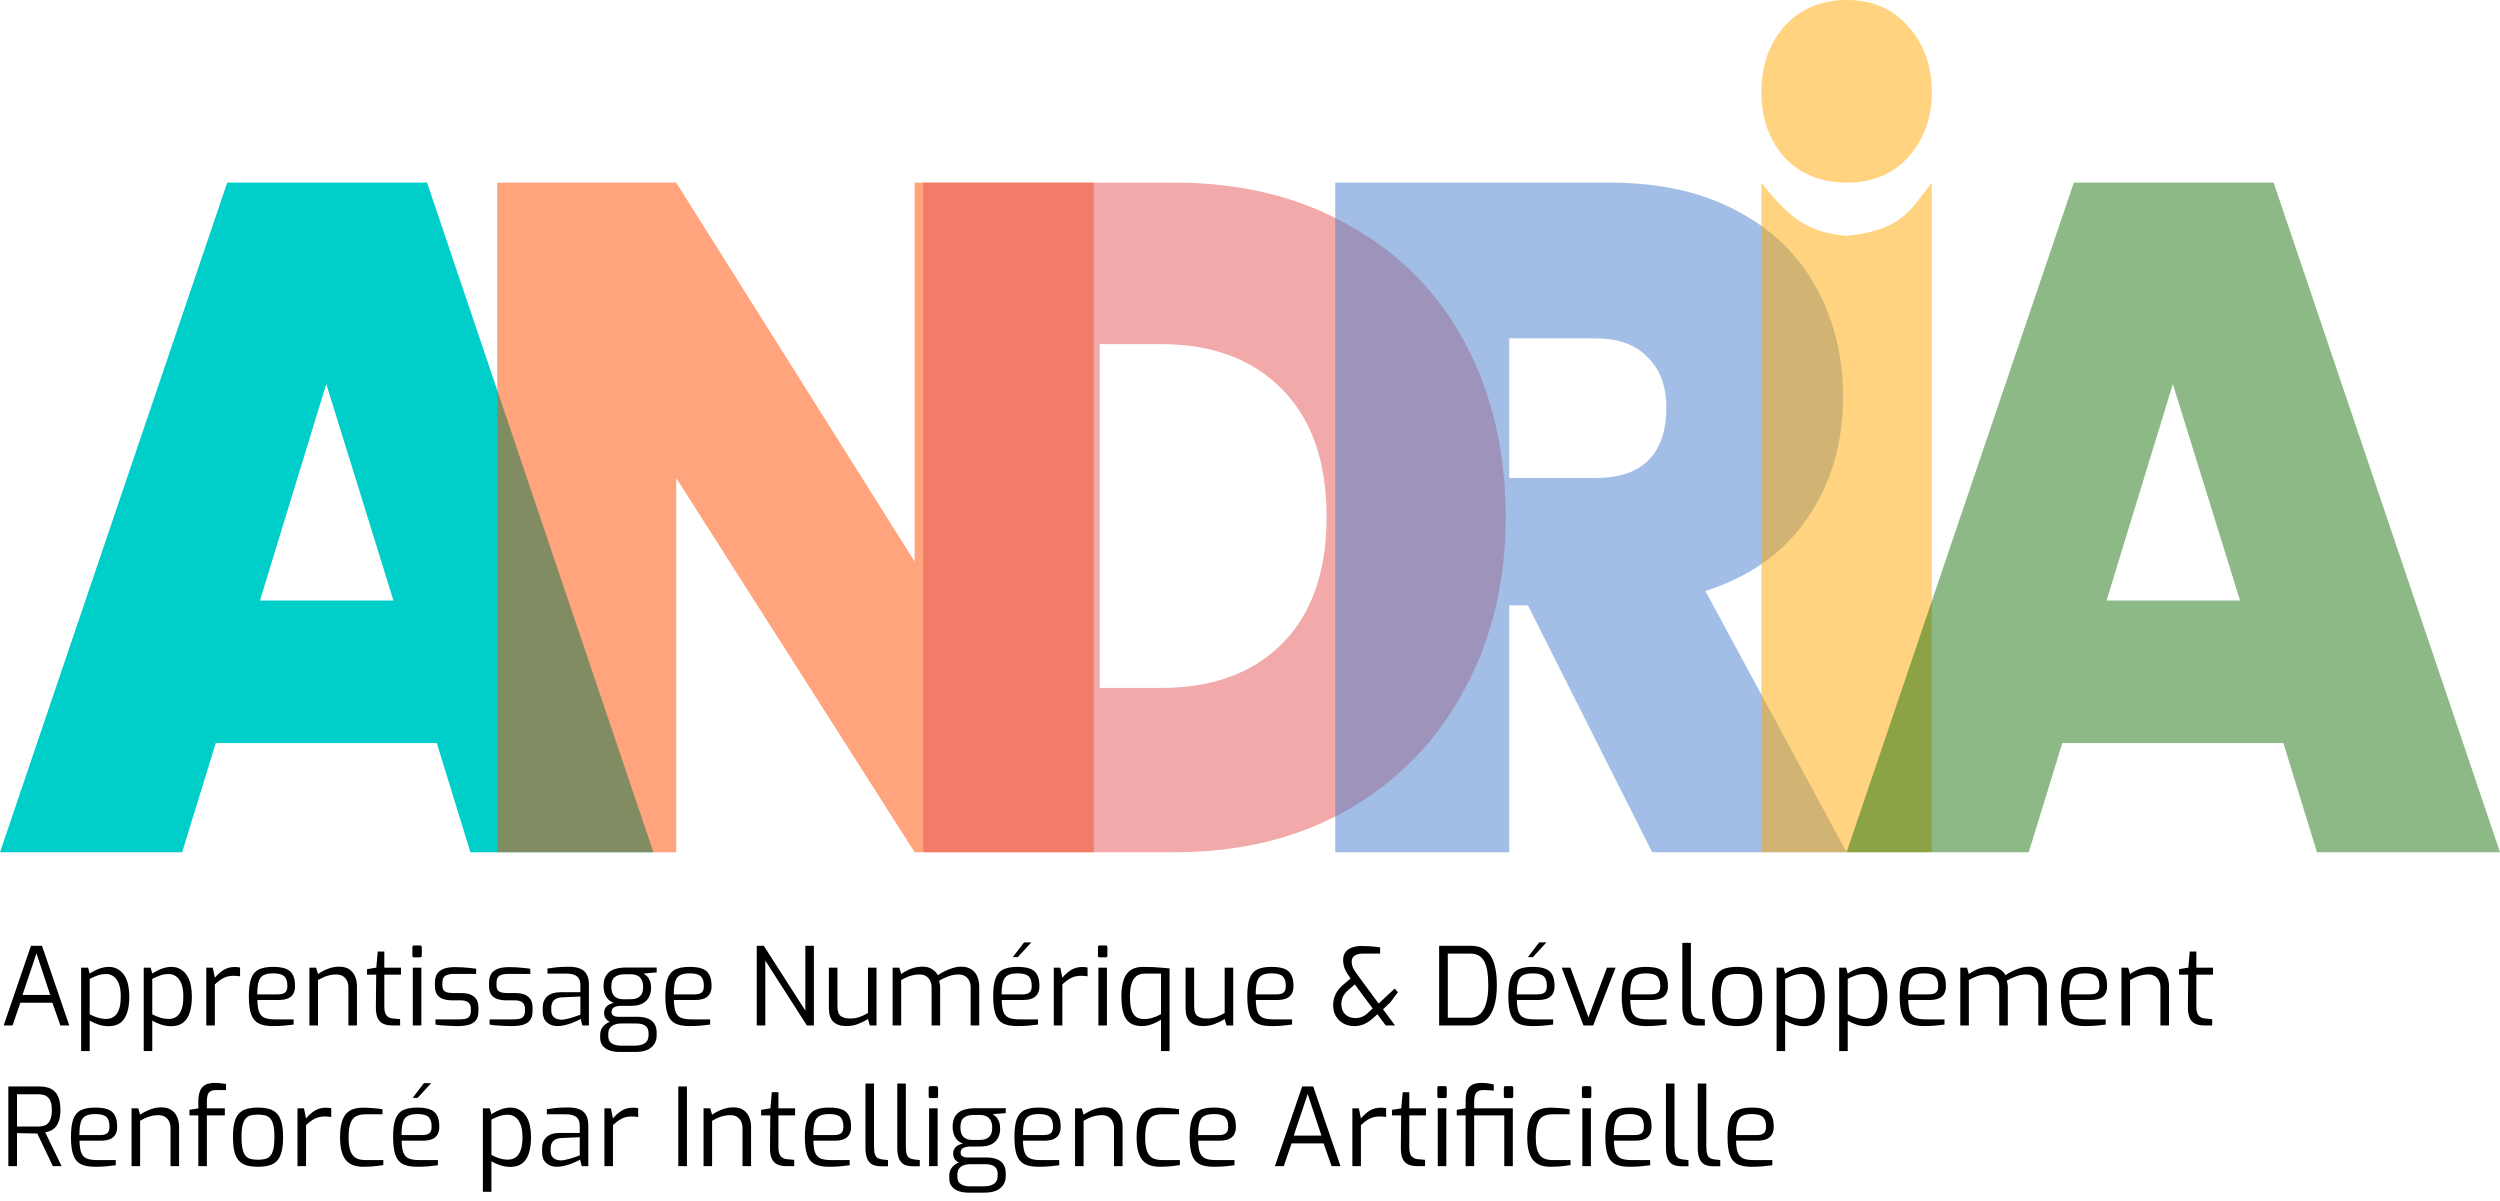 <svg width="231" height="111" viewBox="0 0 231 111" fill="none" xmlns="http://www.w3.org/2000/svg">
<path d="M170.659 16.875C168.275 16.875 166.349 16.095 164.882 14.536C163.461 12.921 162.75 10.916 162.75 8.521C162.75 6.071 163.461 4.038 164.882 2.423C166.349 0.808 168.275 0 170.659 0C172.998 0 174.878 0.808 176.299 2.423C177.766 4.038 178.5 6.071 178.5 8.521C178.5 10.916 177.766 12.921 176.299 14.536C174.878 16.095 172.998 16.875 170.659 16.875Z" fill="#FFA800" fill-opacity="0.5"/>
<path d="M40.359 68.657H19.934L16.83 78.75H0L20.996 16.875H39.46L60.375 78.75H43.464L40.359 68.657ZM36.356 55.492L30.147 35.481L24.019 55.492H36.356Z" fill="#00CEC9"/>
<path d="M101.062 78.75H84.517L62.483 44.17V78.75H45.938V16.875H62.483L84.517 51.894V16.875H101.062V78.75Z" fill="#FF4D00" fill-opacity="0.51"/>
<path d="M108.518 16.875C114.672 16.875 120.051 18.192 124.653 20.825C129.311 23.399 132.887 27.027 135.382 31.707C137.877 36.388 139.125 41.742 139.125 47.769C139.125 53.737 137.85 59.061 135.299 63.742C132.804 68.423 129.227 72.109 124.57 74.8C119.968 77.433 114.617 78.75 108.518 78.75H85.312V16.875H108.518ZM107.27 63.566C112.039 63.566 115.781 62.191 118.498 59.441C121.215 56.691 122.574 52.8 122.574 47.769C122.574 42.678 121.215 38.758 118.498 36.008C115.781 33.2 112.039 31.795 107.27 31.795H101.614V63.566H107.27Z" fill="#E65555" fill-opacity="0.5"/>
<path d="M152.66 78.75L141.176 55.931H139.453V78.75H123.375V16.875H148.723C153.371 16.875 157.309 17.753 160.535 19.508C163.762 21.205 166.195 23.575 167.836 26.617C169.477 29.601 170.297 32.965 170.297 36.71C170.297 40.923 169.203 44.638 167.016 47.856C164.883 51.016 161.738 53.269 157.582 54.614L170.625 78.75H152.66ZM139.453 44.17H147.41C149.598 44.17 151.238 43.614 152.332 42.503C153.426 41.391 153.973 39.782 153.973 37.675C153.973 35.686 153.398 34.136 152.25 33.024C151.156 31.854 149.543 31.269 147.41 31.269H139.453V44.17Z" fill="#487FCE" fill-opacity="0.5"/>
<path d="M178.5 16.875V78.75H162.75V16.875C165.371 20.189 167.036 21.471 170.625 21.797C175.78 21.242 176.445 19.468 178.5 16.875Z" fill="#FFA800" fill-opacity="0.5"/>
<path d="M210.984 68.657H190.559L187.455 78.75H170.625L191.621 16.875H210.085L231 78.75H214.088L210.984 68.657ZM206.981 55.492L200.772 35.481L194.644 55.492H206.981Z" fill="#1B750C" fill-opacity="0.5"/>
<path d="M0.34 94.75L2.86 87.39H3.88L6.4 94.75H5.58L4.84 92.65H1.88L1.16 94.75H0.34ZM2.08 91.93H4.64L3.37 88.09L2.08 91.93ZM7.498 97.12V89.41H8.138L8.288 89.96C8.408 89.873 8.562 89.783 8.748 89.69C8.942 89.59 9.148 89.507 9.368 89.44C9.595 89.373 9.818 89.34 10.038 89.34C10.385 89.34 10.678 89.417 10.918 89.57C11.165 89.717 11.365 89.917 11.518 90.17C11.672 90.423 11.782 90.713 11.848 91.04C11.915 91.367 11.948 91.71 11.948 92.07C11.948 92.67 11.878 93.177 11.738 93.59C11.605 93.997 11.398 94.303 11.118 94.51C10.838 94.717 10.478 94.82 10.038 94.82C9.738 94.82 9.435 94.773 9.128 94.68C8.828 94.58 8.548 94.457 8.288 94.31V97.12H7.498ZM9.818 94.15C10.072 94.15 10.298 94.087 10.498 93.96C10.698 93.833 10.858 93.62 10.978 93.32C11.098 93.013 11.158 92.597 11.158 92.07C11.158 91.57 11.095 91.17 10.968 90.87C10.842 90.563 10.678 90.343 10.478 90.21C10.278 90.07 10.058 90 9.818 90C9.512 90 9.228 90.05 8.968 90.15C8.715 90.243 8.488 90.343 8.288 90.45V93.72C8.522 93.847 8.768 93.95 9.028 94.03C9.295 94.11 9.558 94.15 9.818 94.15ZM13.28 97.12V89.41H13.919L14.069 89.96C14.19 89.873 14.343 89.783 14.53 89.69C14.723 89.59 14.93 89.507 15.149 89.44C15.376 89.373 15.6 89.34 15.819 89.34C16.166 89.34 16.459 89.417 16.7 89.57C16.946 89.717 17.146 89.917 17.299 90.17C17.453 90.423 17.563 90.713 17.63 91.04C17.696 91.367 17.73 91.71 17.73 92.07C17.73 92.67 17.66 93.177 17.52 93.59C17.386 93.997 17.18 94.303 16.899 94.51C16.619 94.717 16.259 94.82 15.819 94.82C15.52 94.82 15.216 94.773 14.909 94.68C14.61 94.58 14.329 94.457 14.069 94.31V97.12H13.28ZM15.6 94.15C15.853 94.15 16.079 94.087 16.279 93.96C16.48 93.833 16.64 93.62 16.759 93.32C16.88 93.013 16.939 92.597 16.939 92.07C16.939 91.57 16.876 91.17 16.75 90.87C16.623 90.563 16.459 90.343 16.259 90.21C16.059 90.07 15.839 90 15.6 90C15.293 90 15.009 90.05 14.749 90.15C14.496 90.243 14.27 90.343 14.069 90.45V93.72C14.303 93.847 14.55 93.95 14.809 94.03C15.076 94.11 15.339 94.15 15.6 94.15ZM19.061 94.75V89.41H19.661L19.851 90.34C20.091 90.053 20.357 89.817 20.651 89.63C20.951 89.443 21.294 89.35 21.681 89.35C21.774 89.35 21.861 89.353 21.941 89.36C22.027 89.367 22.107 89.38 22.181 89.4V90.21C22.094 90.197 22.001 90.187 21.901 90.18C21.801 90.167 21.701 90.16 21.601 90.16C21.354 90.16 21.134 90.19 20.941 90.25C20.747 90.31 20.564 90.4 20.391 90.52C20.217 90.64 20.037 90.787 19.851 90.96V94.75H19.061ZM25.222 94.81C24.662 94.81 24.218 94.727 23.892 94.56C23.572 94.393 23.342 94.11 23.202 93.71C23.062 93.31 22.992 92.763 22.992 92.07C22.992 91.363 23.062 90.813 23.202 90.42C23.349 90.02 23.585 89.74 23.912 89.58C24.238 89.42 24.678 89.34 25.232 89.34C25.705 89.34 26.088 89.393 26.382 89.5C26.682 89.607 26.902 89.79 27.042 90.05C27.189 90.303 27.262 90.657 27.262 91.11C27.262 91.423 27.198 91.677 27.072 91.87C26.952 92.057 26.775 92.193 26.542 92.28C26.315 92.36 26.045 92.4 25.732 92.4H23.782C23.788 92.833 23.835 93.183 23.922 93.45C24.009 93.71 24.165 93.9 24.392 94.02C24.625 94.133 24.965 94.19 25.412 94.19H27.132V94.67C26.825 94.71 26.525 94.743 26.232 94.77C25.939 94.797 25.602 94.81 25.222 94.81ZM23.772 91.88H25.672C25.972 91.88 26.192 91.827 26.332 91.72C26.479 91.607 26.552 91.407 26.552 91.12C26.552 90.813 26.505 90.577 26.412 90.41C26.325 90.237 26.185 90.117 25.992 90.05C25.805 89.977 25.552 89.94 25.232 89.94C24.858 89.94 24.565 89.997 24.352 90.11C24.139 90.217 23.988 90.41 23.902 90.69C23.815 90.97 23.772 91.367 23.772 91.88ZM28.592 94.75V89.41H29.212L29.382 90C29.635 89.82 29.932 89.663 30.272 89.53C30.612 89.39 30.965 89.32 31.332 89.32C31.725 89.32 32.042 89.403 32.282 89.57C32.522 89.737 32.699 89.957 32.812 90.23C32.925 90.503 32.982 90.8 32.982 91.12V94.75H32.192V91.21C32.192 90.983 32.145 90.783 32.052 90.61C31.965 90.43 31.839 90.29 31.672 90.19C31.512 90.09 31.312 90.04 31.072 90.04C30.852 90.04 30.645 90.063 30.452 90.11C30.265 90.15 30.085 90.21 29.912 90.29C29.745 90.363 29.569 90.453 29.382 90.56V94.75H28.592ZM36.241 94.75C35.894 94.75 35.608 94.693 35.381 94.58C35.154 94.467 34.988 94.283 34.881 94.03C34.774 93.777 34.724 93.44 34.731 93.02L34.761 90.06H33.911V89.55L34.771 89.41L34.901 87.92H35.511V89.41H37.051V90.06H35.511V93.02C35.511 93.253 35.534 93.44 35.581 93.58C35.634 93.72 35.701 93.827 35.781 93.9C35.868 93.973 35.958 94.027 36.051 94.06C36.144 94.087 36.234 94.103 36.321 94.11L36.971 94.17V94.75H36.241ZM38.263 88.46C38.156 88.46 38.103 88.407 38.103 88.3V87.52C38.103 87.413 38.156 87.36 38.263 87.36H38.823C38.876 87.36 38.913 87.377 38.933 87.41C38.959 87.437 38.973 87.473 38.973 87.52V88.3C38.973 88.407 38.923 88.46 38.823 88.46H38.263ZM38.143 94.75V89.41H38.933V94.75H38.143ZM42.297 94.81C42.164 94.81 42.001 94.807 41.807 94.8C41.614 94.793 41.411 94.783 41.197 94.77C40.991 94.757 40.801 94.743 40.627 94.73C40.461 94.71 40.331 94.69 40.237 94.67V94.19H42.427C42.647 94.19 42.837 94.173 42.997 94.14C43.157 94.107 43.281 94.033 43.367 93.92C43.461 93.807 43.507 93.637 43.507 93.41V93.17C43.507 92.937 43.431 92.757 43.277 92.63C43.124 92.497 42.877 92.43 42.537 92.43H41.787C41.474 92.43 41.194 92.39 40.947 92.31C40.707 92.23 40.521 92.093 40.387 91.9C40.254 91.707 40.187 91.44 40.187 91.1V90.82C40.187 90.487 40.251 90.213 40.377 90C40.511 89.787 40.714 89.627 40.987 89.52C41.267 89.413 41.627 89.36 42.067 89.36C42.254 89.36 42.467 89.367 42.707 89.38C42.954 89.393 43.194 89.413 43.427 89.44C43.661 89.46 43.851 89.483 43.997 89.51V89.99H41.937C41.597 89.99 41.334 90.047 41.147 90.16C40.967 90.273 40.877 90.493 40.877 90.82V91.04C40.877 91.247 40.921 91.403 41.007 91.51C41.094 91.61 41.214 91.677 41.367 91.71C41.527 91.743 41.711 91.76 41.917 91.76H42.677C43.164 91.76 43.541 91.873 43.807 92.1C44.074 92.327 44.207 92.653 44.207 93.08V93.45C44.207 93.81 44.124 94.09 43.957 94.29C43.797 94.483 43.574 94.62 43.287 94.7C43.007 94.773 42.677 94.81 42.297 94.81ZM47.297 94.81C47.164 94.81 47.001 94.807 46.807 94.8C46.614 94.793 46.411 94.783 46.197 94.77C45.991 94.757 45.801 94.743 45.627 94.73C45.461 94.71 45.331 94.69 45.237 94.67V94.19H47.427C47.647 94.19 47.837 94.173 47.997 94.14C48.157 94.107 48.281 94.033 48.367 93.92C48.461 93.807 48.507 93.637 48.507 93.41V93.17C48.507 92.937 48.431 92.757 48.277 92.63C48.124 92.497 47.877 92.43 47.537 92.43H46.787C46.474 92.43 46.194 92.39 45.947 92.31C45.707 92.23 45.521 92.093 45.387 91.9C45.254 91.707 45.187 91.44 45.187 91.1V90.82C45.187 90.487 45.251 90.213 45.377 90C45.511 89.787 45.714 89.627 45.987 89.52C46.267 89.413 46.627 89.36 47.067 89.36C47.254 89.36 47.467 89.367 47.707 89.38C47.954 89.393 48.194 89.413 48.427 89.44C48.661 89.46 48.851 89.483 48.997 89.51V89.99H46.937C46.597 89.99 46.334 90.047 46.147 90.16C45.967 90.273 45.877 90.493 45.877 90.82V91.04C45.877 91.247 45.921 91.403 46.007 91.51C46.094 91.61 46.214 91.677 46.367 91.71C46.527 91.743 46.711 91.76 46.917 91.76H47.677C48.164 91.76 48.541 91.873 48.807 92.1C49.074 92.327 49.207 92.653 49.207 93.08V93.45C49.207 93.81 49.124 94.09 48.957 94.29C48.797 94.483 48.574 94.62 48.287 94.7C48.007 94.773 47.677 94.81 47.297 94.81ZM51.497 94.81C51.104 94.81 50.781 94.693 50.527 94.46C50.274 94.227 50.147 93.897 50.147 93.47V93.09C50.147 92.67 50.284 92.33 50.557 92.07C50.837 91.81 51.257 91.68 51.817 91.68H53.627V91.02C53.627 90.8 53.587 90.613 53.507 90.46C53.434 90.3 53.297 90.177 53.097 90.09C52.904 90.003 52.621 89.96 52.247 89.96H50.587V89.49C50.821 89.45 51.091 89.413 51.397 89.38C51.711 89.347 52.077 89.33 52.497 89.33C52.931 89.323 53.291 89.377 53.577 89.49C53.864 89.603 54.074 89.783 54.207 90.03C54.347 90.27 54.417 90.587 54.417 90.98V94.75H53.807L53.657 94.14C53.631 94.167 53.547 94.213 53.407 94.28C53.274 94.347 53.101 94.423 52.887 94.51C52.681 94.59 52.454 94.66 52.207 94.72C51.967 94.78 51.731 94.81 51.497 94.81ZM51.827 94.22C51.947 94.227 52.084 94.213 52.237 94.18C52.391 94.147 52.547 94.11 52.707 94.07C52.867 94.023 53.014 93.977 53.147 93.93C53.287 93.883 53.401 93.843 53.487 93.81C53.574 93.777 53.621 93.76 53.627 93.76V92.08L51.997 92.15C51.617 92.163 51.344 92.257 51.177 92.43C51.017 92.603 50.937 92.827 50.937 93.1V93.34C50.937 93.553 50.981 93.727 51.067 93.86C51.161 93.987 51.274 94.077 51.407 94.13C51.547 94.183 51.687 94.213 51.827 94.22ZM57.217 97.2C56.87 97.2 56.563 97.15 56.297 97.05C56.036 96.957 55.83 96.81 55.676 96.61C55.53 96.417 55.456 96.173 55.456 95.88V95.64C55.456 95.333 55.54 95.077 55.706 94.87C55.88 94.663 56.096 94.51 56.356 94.41C56.617 94.303 56.883 94.25 57.157 94.25L57.356 94.57C57.157 94.57 56.97 94.603 56.797 94.67C56.623 94.73 56.48 94.83 56.367 94.97C56.26 95.11 56.206 95.29 56.206 95.51V95.73C56.206 96.05 56.313 96.277 56.526 96.41C56.74 96.55 57.03 96.62 57.397 96.62H58.636C59.036 96.62 59.35 96.543 59.577 96.39C59.81 96.237 59.926 95.997 59.926 95.67V95.47C59.926 95.283 59.89 95.123 59.816 94.99C59.743 94.857 59.62 94.753 59.447 94.68C59.28 94.607 59.043 94.57 58.736 94.57H57.127C56.713 94.57 56.39 94.483 56.157 94.31C55.93 94.13 55.816 93.9 55.816 93.62C55.816 93.353 55.893 93.143 56.047 92.99C56.206 92.837 56.43 92.73 56.717 92.67C56.47 92.57 56.276 92.437 56.136 92.27C55.996 92.097 55.9 91.913 55.846 91.72C55.793 91.52 55.767 91.32 55.767 91.12C55.767 90.707 55.85 90.373 56.017 90.12C56.183 89.867 56.42 89.683 56.727 89.57C57.04 89.457 57.407 89.4 57.827 89.4H60.676V89.85L59.477 89.95C59.563 90.01 59.66 90.09 59.767 90.19C59.873 90.283 59.963 90.42 60.036 90.6C60.117 90.773 60.157 91.013 60.157 91.32C60.157 91.593 60.096 91.853 59.977 92.1C59.863 92.347 59.67 92.55 59.397 92.71C59.123 92.863 58.746 92.94 58.267 92.94H57.416C57.136 92.94 56.913 92.983 56.746 93.07C56.587 93.15 56.507 93.297 56.507 93.51C56.507 93.67 56.566 93.783 56.687 93.85C56.806 93.917 56.933 93.95 57.066 93.95H58.837C59.25 93.95 59.59 94.003 59.856 94.11C60.13 94.217 60.333 94.38 60.467 94.6C60.606 94.813 60.676 95.087 60.676 95.42V95.64C60.676 96.127 60.51 96.507 60.176 96.78C59.85 97.06 59.36 97.2 58.706 97.2H57.217ZM57.587 92.33H58.187C58.526 92.33 58.783 92.28 58.956 92.18C59.136 92.073 59.26 91.937 59.327 91.77C59.393 91.603 59.426 91.423 59.426 91.23C59.426 90.93 59.377 90.693 59.276 90.52C59.183 90.34 59.05 90.213 58.877 90.14C58.703 90.06 58.503 90.02 58.276 90.02H57.706C57.327 90.02 57.026 90.107 56.806 90.28C56.593 90.447 56.486 90.74 56.486 91.16C56.486 91.573 56.583 91.873 56.776 92.06C56.977 92.24 57.246 92.33 57.587 92.33ZM63.708 94.81C63.148 94.81 62.705 94.727 62.378 94.56C62.058 94.393 61.828 94.11 61.688 93.71C61.548 93.31 61.478 92.763 61.478 92.07C61.478 91.363 61.548 90.813 61.688 90.42C61.835 90.02 62.072 89.74 62.398 89.58C62.725 89.42 63.165 89.34 63.718 89.34C64.192 89.34 64.575 89.393 64.868 89.5C65.168 89.607 65.388 89.79 65.528 90.05C65.675 90.303 65.748 90.657 65.748 91.11C65.748 91.423 65.685 91.677 65.558 91.87C65.438 92.057 65.261 92.193 65.028 92.28C64.802 92.36 64.531 92.4 64.218 92.4H62.268C62.275 92.833 62.322 93.183 62.408 93.45C62.495 93.71 62.651 93.9 62.878 94.02C63.111 94.133 63.452 94.19 63.898 94.19H65.618V94.67C65.311 94.71 65.011 94.743 64.718 94.77C64.425 94.797 64.088 94.81 63.708 94.81ZM62.258 91.88H64.158C64.458 91.88 64.678 91.827 64.818 91.72C64.965 91.607 65.038 91.407 65.038 91.12C65.038 90.813 64.992 90.577 64.898 90.41C64.811 90.237 64.671 90.117 64.478 90.05C64.291 89.977 64.038 89.94 63.718 89.94C63.345 89.94 63.051 89.997 62.838 90.11C62.625 90.217 62.475 90.41 62.388 90.69C62.301 90.97 62.258 91.367 62.258 91.88ZM69.924 94.75V87.39H70.574L74.414 93.38V87.39H75.204V94.75H74.554L70.714 88.76V94.75H69.924ZM78.19 94.81C77.677 94.81 77.28 94.677 77 94.41C76.727 94.143 76.59 93.73 76.59 93.17V89.41H77.38V92.97C77.38 93.417 77.48 93.72 77.68 93.88C77.886 94.033 78.173 94.11 78.54 94.11C78.853 94.11 79.14 94.067 79.4 93.98C79.66 93.887 79.927 93.76 80.2 93.6V89.41H80.99V94.75H80.37L80.2 94.16C79.927 94.333 79.617 94.487 79.27 94.62C78.93 94.747 78.57 94.81 78.19 94.81ZM82.479 94.75V89.41H83.099L83.269 90C83.535 89.813 83.832 89.653 84.159 89.52C84.492 89.387 84.862 89.32 85.269 89.32C85.602 89.32 85.885 89.397 86.119 89.55C86.359 89.697 86.539 89.883 86.659 90.11C86.825 89.99 87.025 89.87 87.259 89.75C87.499 89.63 87.752 89.53 88.019 89.45C88.292 89.363 88.555 89.32 88.809 89.32C89.195 89.32 89.512 89.403 89.759 89.57C90.005 89.73 90.185 89.95 90.299 90.23C90.419 90.503 90.479 90.81 90.479 91.15V94.75H89.689V91.21C89.689 90.983 89.642 90.783 89.549 90.61C89.462 90.43 89.335 90.29 89.169 90.19C89.002 90.09 88.799 90.04 88.559 90.04C88.259 90.04 87.952 90.097 87.639 90.21C87.325 90.323 87.035 90.46 86.769 90.62C86.802 90.72 86.825 90.82 86.839 90.92C86.859 91.013 86.869 91.113 86.869 91.22V94.75H86.079V91.21C86.079 90.983 86.032 90.783 85.939 90.61C85.852 90.43 85.725 90.29 85.559 90.19C85.399 90.09 85.199 90.04 84.959 90.04C84.739 90.04 84.532 90.063 84.339 90.11C84.152 90.15 83.972 90.21 83.799 90.29C83.632 90.363 83.455 90.453 83.269 90.56V94.75H82.479ZM94.001 94.81C93.441 94.81 92.998 94.727 92.671 94.56C92.351 94.393 92.121 94.11 91.981 93.71C91.841 93.31 91.771 92.763 91.771 92.07C91.771 91.363 91.841 90.813 91.981 90.42C92.128 90.02 92.365 89.74 92.691 89.58C93.018 89.42 93.458 89.34 94.011 89.34C94.484 89.34 94.868 89.393 95.161 89.5C95.461 89.607 95.681 89.79 95.821 90.05C95.968 90.303 96.041 90.657 96.041 91.11C96.041 91.423 95.978 91.677 95.851 91.87C95.731 92.057 95.555 92.193 95.321 92.28C95.094 92.36 94.825 92.4 94.511 92.4H92.561C92.568 92.833 92.615 93.183 92.701 93.45C92.788 93.71 92.945 93.9 93.171 94.02C93.404 94.133 93.745 94.19 94.191 94.19H95.911V94.67C95.605 94.71 95.305 94.743 95.011 94.77C94.718 94.797 94.381 94.81 94.001 94.81ZM92.551 91.88H94.451C94.751 91.88 94.971 91.827 95.111 91.72C95.258 91.607 95.331 91.407 95.331 91.12C95.331 90.813 95.284 90.577 95.191 90.41C95.105 90.237 94.965 90.117 94.771 90.05C94.585 89.977 94.331 89.94 94.011 89.94C93.638 89.94 93.344 89.997 93.131 90.11C92.918 90.217 92.768 90.41 92.681 90.69C92.594 90.97 92.551 91.367 92.551 91.88ZM93.581 88.44L94.621 87.08H95.291L94.041 88.44H93.581ZM97.371 94.75V89.41H97.971L98.161 90.34C98.401 90.053 98.668 89.817 98.961 89.63C99.261 89.443 99.605 89.35 99.991 89.35C100.085 89.35 100.171 89.353 100.251 89.36C100.338 89.367 100.418 89.38 100.491 89.4V90.21C100.405 90.197 100.311 90.187 100.211 90.18C100.111 90.167 100.011 90.16 99.911 90.16C99.665 90.16 99.445 90.19 99.251 90.25C99.058 90.31 98.875 90.4 98.701 90.52C98.528 90.64 98.348 90.787 98.161 90.96V94.75H97.371ZM101.612 88.46C101.506 88.46 101.452 88.407 101.452 88.3V87.52C101.452 87.413 101.506 87.36 101.612 87.36H102.172C102.226 87.36 102.262 87.377 102.282 87.41C102.309 87.437 102.322 87.473 102.322 87.52V88.3C102.322 88.407 102.272 88.46 102.172 88.46H101.612ZM101.492 94.75V89.41H102.282V94.75H101.492ZM107.277 97.12V94.21C107.024 94.383 106.74 94.527 106.427 94.64C106.114 94.753 105.81 94.81 105.517 94.81C105.05 94.81 104.677 94.71 104.397 94.51C104.117 94.303 103.917 93.997 103.797 93.59C103.677 93.183 103.617 92.677 103.617 92.07C103.617 91.457 103.687 90.947 103.827 90.54C103.967 90.133 104.184 89.833 104.477 89.64C104.777 89.44 105.157 89.34 105.617 89.34C105.937 89.34 106.247 89.347 106.547 89.36C106.847 89.373 107.127 89.393 107.387 89.42C107.647 89.44 107.874 89.46 108.067 89.48V97.12H107.277ZM105.707 94.16C105.98 94.16 106.247 94.12 106.507 94.04C106.774 93.96 107.03 93.85 107.277 93.71V89.96H105.797C105.444 89.96 105.167 90.047 104.967 90.22C104.767 90.393 104.624 90.637 104.537 90.95C104.45 91.263 104.407 91.63 104.407 92.05C104.407 92.55 104.45 92.957 104.537 93.27C104.63 93.577 104.77 93.803 104.957 93.95C105.144 94.09 105.394 94.16 105.707 94.16ZM111.149 94.81C110.635 94.81 110.239 94.677 109.959 94.41C109.685 94.143 109.549 93.73 109.549 93.17V89.41H110.339V92.97C110.339 93.417 110.439 93.72 110.639 93.88C110.845 94.033 111.132 94.11 111.499 94.11C111.812 94.11 112.099 94.067 112.359 93.98C112.619 93.887 112.885 93.76 113.159 93.6V89.41H113.949V94.75H113.329L113.159 94.16C112.885 94.333 112.575 94.487 112.229 94.62C111.889 94.747 111.529 94.81 111.149 94.81ZM117.478 94.81C116.918 94.81 116.474 94.727 116.148 94.56C115.828 94.393 115.598 94.11 115.458 93.71C115.318 93.31 115.248 92.763 115.248 92.07C115.248 91.363 115.318 90.813 115.458 90.42C115.604 90.02 115.841 89.74 116.168 89.58C116.494 89.42 116.934 89.34 117.488 89.34C117.961 89.34 118.344 89.393 118.638 89.5C118.938 89.607 119.158 89.79 119.298 90.05C119.444 90.303 119.518 90.657 119.518 91.11C119.518 91.423 119.454 91.677 119.328 91.87C119.208 92.057 119.031 92.193 118.798 92.28C118.571 92.36 118.301 92.4 117.988 92.4H116.038C116.044 92.833 116.091 93.183 116.178 93.45C116.264 93.71 116.421 93.9 116.648 94.02C116.881 94.133 117.221 94.19 117.668 94.19H119.388V94.67C119.081 94.71 118.781 94.743 118.488 94.77C118.194 94.797 117.858 94.81 117.478 94.81ZM116.028 91.88H117.928C118.228 91.88 118.448 91.827 118.588 91.72C118.734 91.607 118.808 91.407 118.808 91.12C118.808 90.813 118.761 90.577 118.668 90.41C118.581 90.237 118.441 90.117 118.248 90.05C118.061 89.977 117.808 89.94 117.488 89.94C117.114 89.94 116.821 89.997 116.608 90.11C116.394 90.217 116.244 90.41 116.158 90.69C116.071 90.97 116.028 91.367 116.028 91.88ZM125.133 94.81C124.76 94.81 124.427 94.73 124.133 94.57C123.84 94.403 123.607 94.177 123.433 93.89C123.267 93.597 123.183 93.253 123.183 92.86C123.183 92.513 123.26 92.18 123.413 91.86C123.567 91.54 123.807 91.243 124.133 90.97L124.793 90.41L124.613 90.14C124.407 89.847 124.27 89.587 124.203 89.36C124.137 89.127 124.103 88.92 124.103 88.74C124.103 88.413 124.18 88.153 124.333 87.96C124.493 87.76 124.7 87.62 124.953 87.54C125.213 87.453 125.5 87.41 125.813 87.41C126.073 87.41 126.307 87.417 126.513 87.43C126.72 87.443 126.903 87.46 127.063 87.48C127.23 87.493 127.383 87.513 127.523 87.54V88.11H125.943C125.637 88.11 125.383 88.17 125.183 88.29C124.99 88.403 124.893 88.6 124.893 88.88C124.893 89.047 124.93 89.217 125.003 89.39C125.083 89.563 125.213 89.773 125.393 90.02L127.383 92.73L128.873 91.34L129.163 91.68L128.473 92.61L127.793 93.26L128.903 94.75H128.043L127.273 93.72L126.933 94.02C126.62 94.307 126.323 94.51 126.043 94.63C125.763 94.75 125.46 94.81 125.133 94.81ZM125.253 94.07C125.46 94.07 125.663 94.03 125.863 93.95C126.063 93.87 126.28 93.713 126.513 93.48L126.833 93.18L125.183 90.96L124.663 91.41C124.39 91.637 124.2 91.863 124.093 92.09C123.993 92.317 123.943 92.547 123.943 92.78C123.943 93.173 124.06 93.487 124.293 93.72C124.533 93.953 124.853 94.07 125.253 94.07ZM132.977 94.75V87.39H135.887C136.334 87.39 136.71 87.473 137.017 87.64C137.324 87.8 137.57 88.037 137.757 88.35C137.95 88.663 138.09 89.05 138.177 89.51C138.264 89.963 138.307 90.483 138.307 91.07C138.307 91.843 138.217 92.503 138.037 93.05C137.857 93.597 137.587 94.017 137.227 94.31C136.867 94.603 136.42 94.75 135.887 94.75H132.977ZM133.777 94.04H135.827C136.22 94.04 136.54 93.92 136.787 93.68C137.034 93.433 137.217 93.09 137.337 92.65C137.457 92.203 137.517 91.677 137.517 91.07C137.517 90.523 137.484 90.063 137.417 89.69C137.35 89.31 137.247 89.003 137.107 88.77C136.974 88.537 136.8 88.37 136.587 88.27C136.374 88.163 136.12 88.11 135.827 88.11H133.777V94.04ZM141.599 94.81C141.039 94.81 140.595 94.727 140.269 94.56C139.949 94.393 139.719 94.11 139.579 93.71C139.439 93.31 139.369 92.763 139.369 92.07C139.369 91.363 139.439 90.813 139.579 90.42C139.725 90.02 139.962 89.74 140.289 89.58C140.615 89.42 141.055 89.34 141.609 89.34C142.082 89.34 142.465 89.393 142.759 89.5C143.059 89.607 143.279 89.79 143.419 90.05C143.565 90.303 143.639 90.657 143.639 91.11C143.639 91.423 143.575 91.677 143.449 91.87C143.329 92.057 143.152 92.193 142.919 92.28C142.692 92.36 142.422 92.4 142.109 92.4H140.159C140.165 92.833 140.212 93.183 140.299 93.45C140.385 93.71 140.542 93.9 140.769 94.02C141.002 94.133 141.342 94.19 141.789 94.19H143.509V94.67C143.202 94.71 142.902 94.743 142.609 94.77C142.315 94.797 141.979 94.81 141.599 94.81ZM140.149 91.88H142.049C142.349 91.88 142.569 91.827 142.709 91.72C142.855 91.607 142.929 91.407 142.929 91.12C142.929 90.813 142.882 90.577 142.789 90.41C142.702 90.237 142.562 90.117 142.369 90.05C142.182 89.977 141.929 89.94 141.609 89.94C141.235 89.94 140.942 89.997 140.729 90.11C140.515 90.217 140.365 90.41 140.279 90.69C140.192 90.97 140.149 91.367 140.149 91.88ZM141.179 88.44L142.219 87.08H142.889L141.639 88.44H141.179ZM146.311 94.75L144.301 89.41H145.111L146.771 94.01L148.481 89.41H149.281L147.211 94.75H146.311ZM152.077 94.81C151.517 94.81 151.074 94.727 150.747 94.56C150.427 94.393 150.197 94.11 150.057 93.71C149.917 93.31 149.847 92.763 149.847 92.07C149.847 91.363 149.917 90.813 150.057 90.42C150.204 90.02 150.441 89.74 150.767 89.58C151.094 89.42 151.534 89.34 152.087 89.34C152.561 89.34 152.944 89.393 153.237 89.5C153.537 89.607 153.757 89.79 153.897 90.05C154.044 90.303 154.117 90.657 154.117 91.11C154.117 91.423 154.054 91.677 153.927 91.87C153.807 92.057 153.631 92.193 153.397 92.28C153.171 92.36 152.901 92.4 152.587 92.4H150.637C150.644 92.833 150.691 93.183 150.777 93.45C150.864 93.71 151.021 93.9 151.247 94.02C151.481 94.133 151.821 94.19 152.267 94.19H153.987V94.67C153.681 94.71 153.381 94.743 153.087 94.77C152.794 94.797 152.457 94.81 152.077 94.81ZM150.627 91.88H152.527C152.827 91.88 153.047 91.827 153.187 91.72C153.334 91.607 153.407 91.407 153.407 91.12C153.407 90.813 153.361 90.577 153.267 90.41C153.181 90.237 153.041 90.117 152.847 90.05C152.661 89.977 152.407 89.94 152.087 89.94C151.714 89.94 151.421 89.997 151.207 90.11C150.994 90.217 150.844 90.41 150.757 90.69C150.671 90.97 150.627 91.367 150.627 91.88ZM156.848 94.76C156.541 94.76 156.284 94.707 156.078 94.6C155.871 94.487 155.714 94.307 155.608 94.06C155.501 93.807 155.448 93.467 155.448 93.04V87.12H156.238V92.94C156.238 93.26 156.268 93.503 156.328 93.67C156.388 93.83 156.474 93.943 156.588 94.01C156.701 94.07 156.834 94.11 156.988 94.13L157.528 94.19V94.76H156.848ZM160.507 94.81C160.12 94.81 159.78 94.77 159.487 94.69C159.2 94.61 158.96 94.47 158.767 94.27C158.574 94.07 158.43 93.793 158.337 93.44C158.244 93.08 158.197 92.623 158.197 92.07C158.197 91.51 158.244 91.053 158.337 90.7C158.43 90.34 158.574 90.063 158.767 89.87C158.96 89.67 159.2 89.533 159.487 89.46C159.78 89.38 160.12 89.34 160.507 89.34C160.894 89.34 161.23 89.38 161.517 89.46C161.81 89.54 162.054 89.68 162.247 89.88C162.44 90.073 162.584 90.35 162.677 90.71C162.777 91.063 162.827 91.517 162.827 92.07C162.827 92.63 162.777 93.09 162.677 93.45C162.584 93.803 162.44 94.08 162.247 94.28C162.06 94.473 161.82 94.61 161.527 94.69C161.234 94.77 160.894 94.81 160.507 94.81ZM160.507 94.16C160.754 94.16 160.97 94.137 161.157 94.09C161.35 94.043 161.51 93.95 161.637 93.81C161.764 93.67 161.86 93.46 161.927 93.18C161.994 92.9 162.027 92.53 162.027 92.07C162.027 91.603 161.994 91.233 161.927 90.96C161.86 90.687 161.764 90.48 161.637 90.34C161.51 90.2 161.35 90.107 161.157 90.06C160.97 90.013 160.754 89.99 160.507 89.99C160.254 89.99 160.034 90.013 159.847 90.06C159.66 90.107 159.504 90.2 159.377 90.34C159.25 90.48 159.154 90.687 159.087 90.96C159.02 91.233 158.987 91.603 158.987 92.07C158.987 92.53 159.02 92.9 159.087 93.18C159.154 93.46 159.25 93.67 159.377 93.81C159.504 93.95 159.66 94.043 159.847 94.09C160.034 94.137 160.254 94.16 160.507 94.16ZM164.158 97.12V89.41H164.798L164.948 89.96C165.068 89.873 165.222 89.783 165.408 89.69C165.602 89.59 165.808 89.507 166.028 89.44C166.255 89.373 166.478 89.34 166.698 89.34C167.045 89.34 167.338 89.417 167.578 89.57C167.825 89.717 168.025 89.917 168.178 90.17C168.332 90.423 168.442 90.713 168.508 91.04C168.575 91.367 168.608 91.71 168.608 92.07C168.608 92.67 168.538 93.177 168.398 93.59C168.265 93.997 168.058 94.303 167.778 94.51C167.498 94.717 167.138 94.82 166.698 94.82C166.398 94.82 166.095 94.773 165.788 94.68C165.488 94.58 165.208 94.457 164.948 94.31V97.12H164.158ZM166.478 94.15C166.732 94.15 166.958 94.087 167.158 93.96C167.358 93.833 167.518 93.62 167.638 93.32C167.758 93.013 167.818 92.597 167.818 92.07C167.818 91.57 167.755 91.17 167.628 90.87C167.502 90.563 167.338 90.343 167.138 90.21C166.938 90.07 166.718 90 166.478 90C166.172 90 165.888 90.05 165.628 90.15C165.375 90.243 165.148 90.343 164.948 90.45V93.72C165.182 93.847 165.428 93.95 165.688 94.03C165.955 94.11 166.218 94.15 166.478 94.15ZM169.94 97.12V89.41H170.58L170.73 89.96C170.85 89.873 171.003 89.783 171.19 89.69C171.383 89.59 171.59 89.507 171.81 89.44C172.036 89.373 172.26 89.34 172.48 89.34C172.826 89.34 173.12 89.417 173.36 89.57C173.606 89.717 173.806 89.917 173.96 90.17C174.113 90.423 174.223 90.713 174.29 91.04C174.356 91.367 174.39 91.71 174.39 92.07C174.39 92.67 174.32 93.177 174.18 93.59C174.046 93.997 173.84 94.303 173.56 94.51C173.28 94.717 172.92 94.82 172.48 94.82C172.18 94.82 171.876 94.773 171.57 94.68C171.27 94.58 170.99 94.457 170.73 94.31V97.12H169.94ZM172.26 94.15C172.513 94.15 172.74 94.087 172.94 93.96C173.14 93.833 173.3 93.62 173.42 93.32C173.54 93.013 173.6 92.597 173.6 92.07C173.6 91.57 173.536 91.17 173.41 90.87C173.283 90.563 173.12 90.343 172.92 90.21C172.72 90.07 172.5 90 172.26 90C171.953 90 171.67 90.05 171.41 90.15C171.156 90.243 170.93 90.343 170.73 90.45V93.72C170.963 93.847 171.21 93.95 171.47 94.03C171.736 94.11 172 94.15 172.26 94.15ZM177.761 94.81C177.201 94.81 176.758 94.727 176.431 94.56C176.111 94.393 175.881 94.11 175.741 93.71C175.601 93.31 175.531 92.763 175.531 92.07C175.531 91.363 175.601 90.813 175.741 90.42C175.888 90.02 176.124 89.74 176.451 89.58C176.778 89.42 177.218 89.34 177.771 89.34C178.244 89.34 178.628 89.393 178.921 89.5C179.221 89.607 179.441 89.79 179.581 90.05C179.728 90.303 179.801 90.657 179.801 91.11C179.801 91.423 179.738 91.677 179.611 91.87C179.491 92.057 179.314 92.193 179.081 92.28C178.854 92.36 178.584 92.4 178.271 92.4H176.321C176.328 92.833 176.374 93.183 176.461 93.45C176.548 93.71 176.704 93.9 176.931 94.02C177.164 94.133 177.504 94.19 177.951 94.19H179.671V94.67C179.364 94.71 179.064 94.743 178.771 94.77C178.478 94.797 178.141 94.81 177.761 94.81ZM176.311 91.88H178.211C178.511 91.88 178.731 91.827 178.871 91.72C179.018 91.607 179.091 91.407 179.091 91.12C179.091 90.813 179.044 90.577 178.951 90.41C178.864 90.237 178.724 90.117 178.531 90.05C178.344 89.977 178.091 89.94 177.771 89.94C177.398 89.94 177.104 89.997 176.891 90.11C176.678 90.217 176.528 90.41 176.441 90.69C176.354 90.97 176.311 91.367 176.311 91.88ZM181.131 94.75V89.41H181.751L181.921 90C182.188 89.813 182.484 89.653 182.811 89.52C183.144 89.387 183.514 89.32 183.921 89.32C184.254 89.32 184.538 89.397 184.771 89.55C185.011 89.697 185.191 89.883 185.311 90.11C185.478 89.99 185.678 89.87 185.911 89.75C186.151 89.63 186.404 89.53 186.671 89.45C186.944 89.363 187.208 89.32 187.461 89.32C187.848 89.32 188.164 89.403 188.411 89.57C188.658 89.73 188.838 89.95 188.951 90.23C189.071 90.503 189.131 90.81 189.131 91.15V94.75H188.341V91.21C188.341 90.983 188.294 90.783 188.201 90.61C188.114 90.43 187.988 90.29 187.821 90.19C187.654 90.09 187.451 90.04 187.211 90.04C186.911 90.04 186.604 90.097 186.291 90.21C185.978 90.323 185.688 90.46 185.421 90.62C185.454 90.72 185.478 90.82 185.491 90.92C185.511 91.013 185.521 91.113 185.521 91.22V94.75H184.731V91.21C184.731 90.983 184.684 90.783 184.591 90.61C184.504 90.43 184.378 90.29 184.211 90.19C184.051 90.09 183.851 90.04 183.611 90.04C183.391 90.04 183.184 90.063 182.991 90.11C182.804 90.15 182.624 90.21 182.451 90.29C182.284 90.363 182.108 90.453 181.921 90.56V94.75H181.131ZM192.654 94.81C192.094 94.81 191.65 94.727 191.324 94.56C191.004 94.393 190.774 94.11 190.634 93.71C190.494 93.31 190.424 92.763 190.424 92.07C190.424 91.363 190.494 90.813 190.634 90.42C190.78 90.02 191.017 89.74 191.344 89.58C191.67 89.42 192.11 89.34 192.664 89.34C193.137 89.34 193.52 89.393 193.814 89.5C194.114 89.607 194.334 89.79 194.474 90.05C194.62 90.303 194.694 90.657 194.694 91.11C194.694 91.423 194.63 91.677 194.504 91.87C194.384 92.057 194.207 92.193 193.974 92.28C193.747 92.36 193.477 92.4 193.164 92.4H191.214C191.22 92.833 191.267 93.183 191.354 93.45C191.44 93.71 191.597 93.9 191.824 94.02C192.057 94.133 192.397 94.19 192.844 94.19H194.564V94.67C194.257 94.71 193.957 94.743 193.664 94.77C193.37 94.797 193.034 94.81 192.654 94.81ZM191.204 91.88H193.104C193.404 91.88 193.624 91.827 193.764 91.72C193.91 91.607 193.984 91.407 193.984 91.12C193.984 90.813 193.937 90.577 193.844 90.41C193.757 90.237 193.617 90.117 193.424 90.05C193.237 89.977 192.984 89.94 192.664 89.94C192.29 89.94 191.997 89.997 191.784 90.11C191.57 90.217 191.42 90.41 191.334 90.69C191.247 90.97 191.204 91.367 191.204 91.88ZM196.024 94.75V89.41H196.644L196.814 90C197.067 89.82 197.364 89.663 197.704 89.53C198.044 89.39 198.397 89.32 198.764 89.32C199.157 89.32 199.474 89.403 199.714 89.57C199.954 89.737 200.13 89.957 200.244 90.23C200.357 90.503 200.414 90.8 200.414 91.12V94.75H199.624V91.21C199.624 90.983 199.577 90.783 199.484 90.61C199.397 90.43 199.27 90.29 199.104 90.19C198.944 90.09 198.744 90.04 198.504 90.04C198.284 90.04 198.077 90.063 197.884 90.11C197.697 90.15 197.517 90.21 197.344 90.29C197.177 90.363 197 90.453 196.814 90.56V94.75H196.024ZM203.673 94.75C203.326 94.75 203.039 94.693 202.813 94.58C202.586 94.467 202.419 94.283 202.313 94.03C202.206 93.777 202.156 93.44 202.163 93.02L202.193 90.06H201.343V89.55L202.203 89.41L202.333 87.92H202.943V89.41H204.483V90.06H202.943V93.02C202.943 93.253 202.966 93.44 203.013 93.58C203.066 93.72 203.133 93.827 203.213 93.9C203.299 93.973 203.389 94.027 203.483 94.06C203.576 94.087 203.666 94.103 203.753 94.11L204.403 94.17V94.75H203.673ZM0.77 107.75V100.39H3.67C3.91 100.39 4.143 100.42 4.37 100.48C4.597 100.533 4.8 100.637 4.98 100.79C5.167 100.943 5.313 101.163 5.42 101.45C5.527 101.73 5.58 102.1 5.58 102.56C5.58 102.96 5.537 103.29 5.45 103.55C5.363 103.803 5.25 104.007 5.11 104.16C4.97 104.307 4.817 104.417 4.65 104.49C4.49 104.557 4.333 104.603 4.18 104.63L5.69 107.75H4.88L3.45 104.74C3.343 104.74 3.21 104.737 3.05 104.73C2.89 104.723 2.72 104.72 2.54 104.72C2.36 104.72 2.183 104.717 2.01 104.71C1.843 104.703 1.697 104.7 1.57 104.7V107.75H0.77ZM1.57 104.09H3.55C3.723 104.09 3.883 104.07 4.03 104.03C4.177 103.99 4.307 103.917 4.42 103.81C4.533 103.697 4.623 103.54 4.69 103.34C4.757 103.14 4.79 102.88 4.79 102.56C4.79 102.253 4.757 102.007 4.69 101.82C4.623 101.627 4.53 101.48 4.41 101.38C4.297 101.273 4.167 101.203 4.02 101.17C3.873 101.13 3.717 101.11 3.55 101.11H1.57V104.09ZM8.786 107.81C8.226 107.81 7.783 107.727 7.456 107.56C7.136 107.393 6.906 107.11 6.766 106.71C6.626 106.31 6.556 105.763 6.556 105.07C6.556 104.363 6.626 103.813 6.766 103.42C6.913 103.02 7.15 102.74 7.476 102.58C7.803 102.42 8.243 102.34 8.796 102.34C9.27 102.34 9.653 102.393 9.946 102.5C10.246 102.607 10.466 102.79 10.606 103.05C10.753 103.303 10.826 103.657 10.826 104.11C10.826 104.423 10.763 104.677 10.636 104.87C10.516 105.057 10.34 105.193 10.106 105.28C9.88 105.36 9.61 105.4 9.296 105.4H7.346C7.353 105.833 7.4 106.183 7.486 106.45C7.573 106.71 7.73 106.9 7.956 107.02C8.19 107.133 8.53 107.19 8.976 107.19H10.696V107.67C10.39 107.71 10.09 107.743 9.796 107.77C9.503 107.797 9.166 107.81 8.786 107.81ZM7.336 104.88H9.236C9.536 104.88 9.756 104.827 9.896 104.72C10.043 104.607 10.116 104.407 10.116 104.12C10.116 103.813 10.07 103.577 9.976 103.41C9.89 103.237 9.75 103.117 9.556 103.05C9.37 102.977 9.116 102.94 8.796 102.94C8.423 102.94 8.13 102.997 7.916 103.11C7.703 103.217 7.553 103.41 7.466 103.69C7.38 103.97 7.336 104.367 7.336 104.88ZM12.156 107.75V102.41H12.777L12.947 103C13.2 102.82 13.496 102.663 13.836 102.53C14.177 102.39 14.53 102.32 14.896 102.32C15.29 102.32 15.607 102.403 15.847 102.57C16.087 102.737 16.263 102.957 16.377 103.23C16.49 103.503 16.547 103.8 16.547 104.12V107.75H15.757V104.21C15.757 103.983 15.71 103.783 15.617 103.61C15.53 103.43 15.403 103.29 15.236 103.19C15.076 103.09 14.877 103.04 14.636 103.04C14.416 103.04 14.21 103.063 14.017 103.11C13.83 103.15 13.65 103.21 13.476 103.29C13.31 103.363 13.133 103.453 12.947 103.56V107.75H12.156ZM18.325 107.75V103.06H17.505V102.55L18.325 102.41V101.8C18.325 101.42 18.372 101.103 18.465 100.85C18.559 100.59 18.715 100.393 18.935 100.26C19.155 100.127 19.462 100.06 19.855 100.06C20.089 100.06 20.285 100.073 20.445 100.1C20.612 100.12 20.759 100.14 20.885 100.16V100.72H19.995C19.755 100.72 19.572 100.76 19.445 100.84C19.319 100.913 19.232 101.03 19.185 101.19C19.139 101.343 19.115 101.533 19.115 101.76V102.41H20.775V103.06H19.115V107.75H18.325ZM23.837 107.81C23.45 107.81 23.11 107.77 22.817 107.69C22.53 107.61 22.29 107.47 22.097 107.27C21.904 107.07 21.76 106.793 21.667 106.44C21.574 106.08 21.527 105.623 21.527 105.07C21.527 104.51 21.574 104.053 21.667 103.7C21.76 103.34 21.904 103.063 22.097 102.87C22.29 102.67 22.53 102.533 22.817 102.46C23.11 102.38 23.45 102.34 23.837 102.34C24.224 102.34 24.56 102.38 24.847 102.46C25.14 102.54 25.384 102.68 25.577 102.88C25.77 103.073 25.914 103.35 26.007 103.71C26.107 104.063 26.157 104.517 26.157 105.07C26.157 105.63 26.107 106.09 26.007 106.45C25.914 106.803 25.77 107.08 25.577 107.28C25.39 107.473 25.15 107.61 24.857 107.69C24.564 107.77 24.224 107.81 23.837 107.81ZM23.837 107.16C24.084 107.16 24.3 107.137 24.487 107.09C24.68 107.043 24.84 106.95 24.967 106.81C25.094 106.67 25.19 106.46 25.257 106.18C25.324 105.9 25.357 105.53 25.357 105.07C25.357 104.603 25.324 104.233 25.257 103.96C25.19 103.687 25.094 103.48 24.967 103.34C24.84 103.2 24.68 103.107 24.487 103.06C24.3 103.013 24.084 102.99 23.837 102.99C23.584 102.99 23.364 103.013 23.177 103.06C22.99 103.107 22.834 103.2 22.707 103.34C22.58 103.48 22.484 103.687 22.417 103.96C22.35 104.233 22.317 104.603 22.317 105.07C22.317 105.53 22.35 105.9 22.417 106.18C22.484 106.46 22.58 106.67 22.707 106.81C22.834 106.95 22.99 107.043 23.177 107.09C23.364 107.137 23.584 107.16 23.837 107.16ZM27.488 107.75V102.41H28.088L28.279 103.34C28.518 103.053 28.785 102.817 29.078 102.63C29.378 102.443 29.722 102.35 30.108 102.35C30.202 102.35 30.288 102.353 30.369 102.36C30.455 102.367 30.535 102.38 30.608 102.4V103.21C30.522 103.197 30.428 103.187 30.328 103.18C30.229 103.167 30.128 103.16 30.029 103.16C29.782 103.16 29.562 103.19 29.369 103.25C29.175 103.31 28.992 103.4 28.819 103.52C28.645 103.64 28.465 103.787 28.279 103.96V107.75H27.488ZM33.55 107.81C33.25 107.81 32.97 107.77 32.71 107.69C32.45 107.61 32.223 107.47 32.03 107.27C31.836 107.07 31.686 106.793 31.58 106.44C31.473 106.087 31.42 105.637 31.42 105.09C31.42 104.537 31.47 104.083 31.57 103.73C31.67 103.37 31.813 103.09 32 102.89C32.186 102.69 32.413 102.55 32.68 102.47C32.946 102.39 33.243 102.35 33.57 102.35C33.836 102.35 34.126 102.363 34.44 102.39C34.753 102.41 35.053 102.443 35.34 102.49V102.96H33.78C33.44 102.96 33.153 103.017 32.92 103.13C32.686 103.243 32.51 103.457 32.39 103.77C32.27 104.077 32.21 104.523 32.21 105.11C32.21 105.677 32.273 106.11 32.4 106.41C32.526 106.71 32.706 106.917 32.94 107.03C33.173 107.137 33.456 107.19 33.79 107.19H35.42V107.65C35.266 107.677 35.086 107.703 34.88 107.73C34.68 107.757 34.466 107.777 34.24 107.79C34.013 107.803 33.783 107.81 33.55 107.81ZM38.552 107.81C37.992 107.81 37.549 107.727 37.222 107.56C36.902 107.393 36.672 107.11 36.532 106.71C36.392 106.31 36.322 105.763 36.322 105.07C36.322 104.363 36.392 103.813 36.532 103.42C36.679 103.02 36.915 102.74 37.242 102.58C37.569 102.42 38.009 102.34 38.562 102.34C39.035 102.34 39.419 102.393 39.712 102.5C40.012 102.607 40.232 102.79 40.372 103.05C40.519 103.303 40.592 103.657 40.592 104.11C40.592 104.423 40.529 104.677 40.402 104.87C40.282 105.057 40.105 105.193 39.872 105.28C39.645 105.36 39.375 105.4 39.062 105.4H37.112C37.119 105.833 37.165 106.183 37.252 106.45C37.339 106.71 37.495 106.9 37.722 107.02C37.955 107.133 38.295 107.19 38.742 107.19H40.462V107.67C40.155 107.71 39.855 107.743 39.562 107.77C39.269 107.797 38.932 107.81 38.552 107.81ZM37.102 104.88H39.002C39.302 104.88 39.522 104.827 39.662 104.72C39.809 104.607 39.882 104.407 39.882 104.12C39.882 103.813 39.835 103.577 39.742 103.41C39.655 103.237 39.515 103.117 39.322 103.05C39.135 102.977 38.882 102.94 38.562 102.94C38.189 102.94 37.895 102.997 37.682 103.11C37.469 103.217 37.319 103.41 37.232 103.69C37.145 103.97 37.102 104.367 37.102 104.88ZM38.132 101.44L39.172 100.08H39.842L38.592 101.44H38.132ZM44.617 110.12V102.41H45.257L45.407 102.96C45.527 102.873 45.681 102.783 45.867 102.69C46.061 102.59 46.267 102.507 46.487 102.44C46.714 102.373 46.937 102.34 47.157 102.34C47.504 102.34 47.797 102.417 48.037 102.57C48.284 102.717 48.484 102.917 48.637 103.17C48.791 103.423 48.901 103.713 48.967 104.04C49.034 104.367 49.067 104.71 49.067 105.07C49.067 105.67 48.997 106.177 48.857 106.59C48.724 106.997 48.517 107.303 48.237 107.51C47.957 107.717 47.597 107.82 47.157 107.82C46.857 107.82 46.554 107.773 46.247 107.68C45.947 107.58 45.667 107.457 45.407 107.31V110.12H44.617ZM46.937 107.15C47.191 107.15 47.417 107.087 47.617 106.96C47.817 106.833 47.977 106.62 48.097 106.32C48.217 106.013 48.277 105.597 48.277 105.07C48.277 104.57 48.214 104.17 48.087 103.87C47.961 103.563 47.797 103.343 47.597 103.21C47.397 103.07 47.177 103 46.937 103C46.631 103 46.347 103.05 46.087 103.15C45.834 103.243 45.607 103.343 45.407 103.45V106.72C45.641 106.847 45.887 106.95 46.147 107.03C46.414 107.11 46.677 107.15 46.937 107.15ZM51.439 107.81C51.045 107.81 50.722 107.693 50.469 107.46C50.215 107.227 50.089 106.897 50.089 106.47V106.09C50.089 105.67 50.225 105.33 50.499 105.07C50.779 104.81 51.199 104.68 51.759 104.68H53.569V104.02C53.569 103.8 53.529 103.613 53.449 103.46C53.375 103.3 53.239 103.177 53.039 103.09C52.845 103.003 52.562 102.96 52.189 102.96H50.529V102.49C50.762 102.45 51.032 102.413 51.339 102.38C51.652 102.347 52.019 102.33 52.439 102.33C52.872 102.323 53.232 102.377 53.519 102.49C53.805 102.603 54.015 102.783 54.149 103.03C54.289 103.27 54.359 103.587 54.359 103.98V107.75H53.749L53.599 107.14C53.572 107.167 53.489 107.213 53.349 107.28C53.215 107.347 53.042 107.423 52.829 107.51C52.622 107.59 52.395 107.66 52.149 107.72C51.909 107.78 51.672 107.81 51.439 107.81ZM51.769 107.22C51.889 107.227 52.025 107.213 52.179 107.18C52.332 107.147 52.489 107.11 52.649 107.07C52.809 107.023 52.955 106.977 53.089 106.93C53.229 106.883 53.342 106.843 53.429 106.81C53.515 106.777 53.562 106.76 53.569 106.76V105.08L51.939 105.15C51.559 105.163 51.285 105.257 51.119 105.43C50.959 105.603 50.879 105.827 50.879 106.1V106.34C50.879 106.553 50.922 106.727 51.009 106.86C51.102 106.987 51.215 107.077 51.349 107.13C51.489 107.183 51.629 107.213 51.769 107.22ZM55.848 107.75V102.41H56.448L56.638 103.34C56.878 103.053 57.145 102.817 57.438 102.63C57.738 102.443 58.081 102.35 58.468 102.35C58.561 102.35 58.648 102.353 58.728 102.36C58.815 102.367 58.895 102.38 58.968 102.4V103.21C58.881 103.197 58.788 103.187 58.688 103.18C58.588 103.167 58.488 103.16 58.388 103.16C58.141 103.16 57.921 103.19 57.728 103.25C57.535 103.31 57.351 103.4 57.178 103.52C57.005 103.64 56.825 103.787 56.638 103.96V107.75H55.848ZM62.674 107.75V100.39H63.474V107.75H62.674ZM65.008 107.75V102.41H65.628L65.798 103C66.051 102.82 66.348 102.663 66.688 102.53C67.028 102.39 67.381 102.32 67.748 102.32C68.141 102.32 68.458 102.403 68.698 102.57C68.938 102.737 69.115 102.957 69.228 103.23C69.341 103.503 69.398 103.8 69.398 104.12V107.75H68.608V104.21C68.608 103.983 68.561 103.783 68.468 103.61C68.381 103.43 68.255 103.29 68.088 103.19C67.928 103.09 67.728 103.04 67.488 103.04C67.268 103.04 67.061 103.063 66.868 103.11C66.681 103.15 66.501 103.21 66.328 103.29C66.161 103.363 65.985 103.453 65.798 103.56V107.75H65.008ZM72.657 107.75C72.31 107.75 72.024 107.693 71.797 107.58C71.57 107.467 71.404 107.283 71.297 107.03C71.19 106.777 71.14 106.44 71.147 106.02L71.177 103.06H70.327V102.55L71.187 102.41L71.317 100.92H71.927V102.41H73.467V103.06H71.927V106.02C71.927 106.253 71.95 106.44 71.997 106.58C72.05 106.72 72.117 106.827 72.197 106.9C72.284 106.973 72.374 107.027 72.467 107.06C72.56 107.087 72.65 107.103 72.737 107.11L73.387 107.17V107.75H72.657ZM76.599 107.81C76.039 107.81 75.596 107.727 75.269 107.56C74.949 107.393 74.719 107.11 74.579 106.71C74.439 106.31 74.369 105.763 74.369 105.07C74.369 104.363 74.439 103.813 74.579 103.42C74.725 103.02 74.962 102.74 75.289 102.58C75.615 102.42 76.055 102.34 76.609 102.34C77.082 102.34 77.466 102.393 77.759 102.5C78.059 102.607 78.279 102.79 78.419 103.05C78.566 103.303 78.639 103.657 78.639 104.11C78.639 104.423 78.576 104.677 78.449 104.87C78.329 105.057 78.152 105.193 77.919 105.28C77.692 105.36 77.422 105.4 77.109 105.4H75.159C75.165 105.833 75.212 106.183 75.299 106.45C75.385 106.71 75.542 106.9 75.769 107.02C76.002 107.133 76.342 107.19 76.789 107.19H78.509V107.67C78.202 107.71 77.902 107.743 77.609 107.77C77.316 107.797 76.979 107.81 76.599 107.81ZM75.149 104.88H77.049C77.349 104.88 77.569 104.827 77.709 104.72C77.856 104.607 77.929 104.407 77.929 104.12C77.929 103.813 77.882 103.577 77.789 103.41C77.702 103.237 77.562 103.117 77.369 103.05C77.182 102.977 76.929 102.94 76.609 102.94C76.236 102.94 75.942 102.997 75.729 103.11C75.516 103.217 75.365 103.41 75.279 103.69C75.192 103.97 75.149 104.367 75.149 104.88ZM81.369 107.76C81.062 107.76 80.806 107.707 80.599 107.6C80.392 107.487 80.236 107.307 80.129 107.06C80.022 106.807 79.969 106.467 79.969 106.04V100.12H80.759V105.94C80.759 106.26 80.789 106.503 80.849 106.67C80.909 106.83 80.996 106.943 81.109 107.01C81.222 107.07 81.356 107.11 81.509 107.13L82.049 107.19V107.76H81.369ZM84.308 107.76C84.002 107.76 83.745 107.707 83.538 107.6C83.332 107.487 83.175 107.307 83.068 107.06C82.962 106.807 82.908 106.467 82.908 106.04V100.12H83.698V105.94C83.698 106.26 83.728 106.503 83.788 106.67C83.848 106.83 83.935 106.943 84.048 107.01C84.162 107.07 84.295 107.11 84.448 107.13L84.988 107.19V107.76H84.308ZM85.968 101.46C85.861 101.46 85.808 101.407 85.808 101.3V100.52C85.808 100.413 85.861 100.36 85.968 100.36H86.528C86.581 100.36 86.618 100.377 86.638 100.41C86.665 100.437 86.678 100.473 86.678 100.52V101.3C86.678 101.407 86.628 101.46 86.528 101.46H85.968ZM85.848 107.75V102.41H86.638V107.75H85.848ZM89.472 110.2C89.126 110.2 88.819 110.15 88.552 110.05C88.292 109.957 88.086 109.81 87.932 109.61C87.786 109.417 87.712 109.173 87.712 108.88V108.64C87.712 108.333 87.796 108.077 87.962 107.87C88.136 107.663 88.352 107.51 88.612 107.41C88.872 107.303 89.139 107.25 89.412 107.25L89.612 107.57C89.412 107.57 89.226 107.603 89.052 107.67C88.879 107.73 88.736 107.83 88.622 107.97C88.516 108.11 88.462 108.29 88.462 108.51V108.73C88.462 109.05 88.569 109.277 88.782 109.41C88.996 109.55 89.286 109.62 89.652 109.62H90.892C91.292 109.62 91.606 109.543 91.832 109.39C92.066 109.237 92.182 108.997 92.182 108.67V108.47C92.182 108.283 92.146 108.123 92.072 107.99C91.999 107.857 91.876 107.753 91.702 107.68C91.536 107.607 91.299 107.57 90.992 107.57H89.382C88.969 107.57 88.646 107.483 88.412 107.31C88.186 107.13 88.072 106.9 88.072 106.62C88.072 106.353 88.149 106.143 88.302 105.99C88.462 105.837 88.686 105.73 88.972 105.67C88.726 105.57 88.532 105.437 88.392 105.27C88.252 105.097 88.156 104.913 88.102 104.72C88.049 104.52 88.022 104.32 88.022 104.12C88.022 103.707 88.106 103.373 88.272 103.12C88.439 102.867 88.676 102.683 88.982 102.57C89.296 102.457 89.662 102.4 90.082 102.4H92.932V102.85L91.732 102.95C91.819 103.01 91.916 103.09 92.022 103.19C92.129 103.283 92.219 103.42 92.292 103.6C92.372 103.773 92.412 104.013 92.412 104.32C92.412 104.593 92.352 104.853 92.232 105.1C92.119 105.347 91.926 105.55 91.652 105.71C91.379 105.863 91.002 105.94 90.522 105.94H89.672C89.392 105.94 89.169 105.983 89.002 106.07C88.842 106.15 88.762 106.297 88.762 106.51C88.762 106.67 88.822 106.783 88.942 106.85C89.062 106.917 89.189 106.95 89.322 106.95H91.092C91.506 106.95 91.846 107.003 92.112 107.11C92.386 107.217 92.589 107.38 92.722 107.6C92.862 107.813 92.932 108.087 92.932 108.42V108.64C92.932 109.127 92.766 109.507 92.432 109.78C92.106 110.06 91.616 110.2 90.962 110.2H89.472ZM89.842 105.33H90.442C90.782 105.33 91.039 105.28 91.212 105.18C91.392 105.073 91.516 104.937 91.582 104.77C91.649 104.603 91.682 104.423 91.682 104.23C91.682 103.93 91.632 103.693 91.532 103.52C91.439 103.34 91.306 103.213 91.132 103.14C90.959 103.06 90.759 103.02 90.532 103.02H89.962C89.582 103.02 89.282 103.107 89.062 103.28C88.849 103.447 88.742 103.74 88.742 104.16C88.742 104.573 88.839 104.873 89.032 105.06C89.232 105.24 89.502 105.33 89.842 105.33ZM95.964 107.81C95.404 107.81 94.961 107.727 94.634 107.56C94.314 107.393 94.084 107.11 93.944 106.71C93.804 106.31 93.734 105.763 93.734 105.07C93.734 104.363 93.804 103.813 93.944 103.42C94.091 103.02 94.327 102.74 94.654 102.58C94.981 102.42 95.421 102.34 95.974 102.34C96.447 102.34 96.831 102.393 97.124 102.5C97.424 102.607 97.644 102.79 97.784 103.05C97.931 103.303 98.004 103.657 98.004 104.11C98.004 104.423 97.941 104.677 97.814 104.87C97.694 105.057 97.517 105.193 97.284 105.28C97.057 105.36 96.787 105.4 96.474 105.4H94.524C94.531 105.833 94.577 106.183 94.664 106.45C94.751 106.71 94.907 106.9 95.134 107.02C95.367 107.133 95.707 107.19 96.154 107.19H97.874V107.67C97.567 107.71 97.267 107.743 96.974 107.77C96.681 107.797 96.344 107.81 95.964 107.81ZM94.514 104.88H96.414C96.714 104.88 96.934 104.827 97.074 104.72C97.221 104.607 97.294 104.407 97.294 104.12C97.294 103.813 97.247 103.577 97.154 103.41C97.067 103.237 96.927 103.117 96.734 103.05C96.547 102.977 96.294 102.94 95.974 102.94C95.601 102.94 95.307 102.997 95.094 103.11C94.881 103.217 94.731 103.41 94.644 103.69C94.557 103.97 94.514 104.367 94.514 104.88ZM99.334 107.75V102.41H99.954L100.124 103C100.378 102.82 100.674 102.663 101.014 102.53C101.354 102.39 101.708 102.32 102.074 102.32C102.468 102.32 102.784 102.403 103.024 102.57C103.264 102.737 103.441 102.957 103.554 103.23C103.668 103.503 103.724 103.8 103.724 104.12V107.75H102.934V104.21C102.934 103.983 102.888 103.783 102.794 103.61C102.708 103.43 102.581 103.29 102.414 103.19C102.254 103.09 102.054 103.04 101.814 103.04C101.594 103.04 101.388 103.063 101.194 103.11C101.008 103.15 100.828 103.21 100.654 103.29C100.488 103.363 100.311 103.453 100.124 103.56V107.75H99.334ZM107.153 107.81C106.853 107.81 106.573 107.77 106.313 107.69C106.053 107.61 105.826 107.47 105.633 107.27C105.44 107.07 105.29 106.793 105.183 106.44C105.076 106.087 105.023 105.637 105.023 105.09C105.023 104.537 105.073 104.083 105.173 103.73C105.273 103.37 105.416 103.09 105.603 102.89C105.79 102.69 106.016 102.55 106.283 102.47C106.55 102.39 106.846 102.35 107.173 102.35C107.44 102.35 107.73 102.363 108.043 102.39C108.356 102.41 108.656 102.443 108.943 102.49V102.96H107.383C107.043 102.96 106.756 103.017 106.523 103.13C106.29 103.243 106.113 103.457 105.993 103.77C105.873 104.077 105.813 104.523 105.813 105.11C105.813 105.677 105.876 106.11 106.003 106.41C106.13 106.71 106.31 106.917 106.543 107.03C106.776 107.137 107.06 107.19 107.393 107.19H109.023V107.65C108.87 107.677 108.69 107.703 108.483 107.73C108.283 107.757 108.07 107.777 107.843 107.79C107.616 107.803 107.386 107.81 107.153 107.81ZM112.155 107.81C111.595 107.81 111.152 107.727 110.825 107.56C110.505 107.393 110.275 107.11 110.135 106.71C109.995 106.31 109.925 105.763 109.925 105.07C109.925 104.363 109.995 103.813 110.135 103.42C110.282 103.02 110.519 102.74 110.845 102.58C111.172 102.42 111.612 102.34 112.165 102.34C112.639 102.34 113.022 102.393 113.315 102.5C113.615 102.607 113.835 102.79 113.975 103.05C114.122 103.303 114.195 103.657 114.195 104.11C114.195 104.423 114.132 104.677 114.005 104.87C113.885 105.057 113.709 105.193 113.475 105.28C113.249 105.36 112.979 105.4 112.665 105.4H110.715C110.722 105.833 110.769 106.183 110.855 106.45C110.942 106.71 111.099 106.9 111.325 107.02C111.559 107.133 111.899 107.19 112.345 107.19H114.065V107.67C113.759 107.71 113.459 107.743 113.165 107.77C112.872 107.797 112.535 107.81 112.155 107.81ZM110.705 104.88H112.605C112.905 104.88 113.125 104.827 113.265 104.72C113.412 104.607 113.485 104.407 113.485 104.12C113.485 103.813 113.439 103.577 113.345 103.41C113.259 103.237 113.119 103.117 112.925 103.05C112.739 102.977 112.485 102.94 112.165 102.94C111.792 102.94 111.499 102.997 111.285 103.11C111.072 103.217 110.922 103.41 110.835 103.69C110.749 103.97 110.705 104.367 110.705 104.88ZM117.801 107.75L120.321 100.39H121.341L123.861 107.75H123.041L122.301 105.65H119.341L118.621 107.75H117.801ZM119.541 104.93H122.101L120.831 101.09L119.541 104.93ZM124.959 107.75V102.41H125.559L125.749 103.34C125.989 103.053 126.256 102.817 126.549 102.63C126.849 102.443 127.193 102.35 127.579 102.35C127.673 102.35 127.759 102.353 127.839 102.36C127.926 102.367 128.006 102.38 128.079 102.4V103.21C127.993 103.197 127.899 103.187 127.799 103.18C127.699 103.167 127.599 103.16 127.499 103.16C127.253 103.16 127.033 103.19 126.839 103.25C126.646 103.31 126.463 103.4 126.289 103.52C126.116 103.64 125.936 103.787 125.749 103.96V107.75H124.959ZM130.948 107.75C130.601 107.75 130.315 107.693 130.088 107.58C129.861 107.467 129.695 107.283 129.588 107.03C129.481 106.777 129.431 106.44 129.438 106.02L129.468 103.06H128.618V102.55L129.478 102.41L129.608 100.92H130.218V102.41H131.758V103.06H130.218V106.02C130.218 106.253 130.241 106.44 130.288 106.58C130.341 106.72 130.408 106.827 130.488 106.9C130.575 106.973 130.665 107.027 130.758 107.06C130.851 107.087 130.941 107.103 131.028 107.11L131.678 107.17V107.75H130.948ZM132.97 101.46C132.863 101.46 132.81 101.407 132.81 101.3V100.52C132.81 100.413 132.863 100.36 132.97 100.36H133.53C133.583 100.36 133.62 100.377 133.64 100.41C133.667 100.437 133.68 100.473 133.68 100.52V101.3C133.68 101.407 133.63 101.46 133.53 101.46H132.97ZM132.85 107.75V102.41H133.64V107.75H132.85ZM135.424 107.75V103.06H134.604V102.55L135.424 102.41V101.7C135.424 101.333 135.468 101.03 135.554 100.79C135.648 100.543 135.801 100.36 136.014 100.24C136.234 100.12 136.528 100.06 136.894 100.06C137.148 100.06 137.364 100.077 137.544 100.11C137.724 100.137 137.884 100.17 138.024 100.21V100.77C137.884 100.757 137.734 100.747 137.574 100.74C137.421 100.727 137.271 100.72 137.124 100.72C136.878 100.72 136.688 100.76 136.554 100.84C136.428 100.92 136.338 101.04 136.284 101.2C136.238 101.36 136.214 101.56 136.214 101.8V102.41H139.374V103.06H136.214V107.75H135.424ZM138.994 107.75V102.41H139.784V107.75H138.994ZM139.114 101.46C139.008 101.46 138.954 101.407 138.954 101.3V100.52C138.954 100.413 139.008 100.36 139.114 100.36H139.684C139.731 100.36 139.764 100.377 139.784 100.41C139.811 100.437 139.824 100.473 139.824 100.52V101.3C139.824 101.407 139.778 101.46 139.684 101.46H139.114ZM143.247 107.81C142.947 107.81 142.667 107.77 142.407 107.69C142.147 107.61 141.92 107.47 141.727 107.27C141.534 107.07 141.384 106.793 141.277 106.44C141.17 106.087 141.117 105.637 141.117 105.09C141.117 104.537 141.167 104.083 141.267 103.73C141.367 103.37 141.51 103.09 141.697 102.89C141.884 102.69 142.11 102.55 142.377 102.47C142.644 102.39 142.94 102.35 143.267 102.35C143.534 102.35 143.824 102.363 144.137 102.39C144.45 102.41 144.75 102.443 145.037 102.49V102.96H143.477C143.137 102.96 142.85 103.017 142.617 103.13C142.384 103.243 142.207 103.457 142.087 103.77C141.967 104.077 141.907 104.523 141.907 105.11C141.907 105.677 141.97 106.11 142.097 106.41C142.224 106.71 142.404 106.917 142.637 107.03C142.87 107.137 143.154 107.19 143.487 107.19H145.117V107.65C144.964 107.677 144.784 107.703 144.577 107.73C144.377 107.757 144.164 107.777 143.937 107.79C143.71 107.803 143.48 107.81 143.247 107.81ZM146.329 101.46C146.223 101.46 146.169 101.407 146.169 101.3V100.52C146.169 100.413 146.223 100.36 146.329 100.36H146.889C146.943 100.36 146.979 100.377 146.999 100.41C147.026 100.437 147.039 100.473 147.039 100.52V101.3C147.039 101.407 146.989 101.46 146.889 101.46H146.329ZM146.209 107.75V102.41H146.999V107.75H146.209ZM150.564 107.81C150.004 107.81 149.56 107.727 149.234 107.56C148.914 107.393 148.684 107.11 148.544 106.71C148.404 106.31 148.334 105.763 148.334 105.07C148.334 104.363 148.404 103.813 148.544 103.42C148.69 103.02 148.927 102.74 149.254 102.58C149.58 102.42 150.02 102.34 150.574 102.34C151.047 102.34 151.43 102.393 151.724 102.5C152.024 102.607 152.244 102.79 152.384 103.05C152.53 103.303 152.604 103.657 152.604 104.11C152.604 104.423 152.54 104.677 152.414 104.87C152.294 105.057 152.117 105.193 151.884 105.28C151.657 105.36 151.387 105.4 151.074 105.4H149.124C149.13 105.833 149.177 106.183 149.264 106.45C149.35 106.71 149.507 106.9 149.734 107.02C149.967 107.133 150.307 107.19 150.754 107.19H152.474V107.67C152.167 107.71 151.867 107.743 151.574 107.77C151.28 107.797 150.944 107.81 150.564 107.81ZM149.114 104.88H151.014C151.314 104.88 151.534 104.827 151.674 104.72C151.82 104.607 151.894 104.407 151.894 104.12C151.894 103.813 151.847 103.577 151.754 103.41C151.667 103.237 151.527 103.117 151.334 103.05C151.147 102.977 150.894 102.94 150.574 102.94C150.2 102.94 149.907 102.997 149.694 103.11C149.48 103.217 149.33 103.41 149.244 103.69C149.157 103.97 149.114 104.367 149.114 104.88ZM155.334 107.76C155.027 107.76 154.77 107.707 154.564 107.6C154.357 107.487 154.2 107.307 154.094 107.06C153.987 106.807 153.934 106.467 153.934 106.04V100.12H154.724V105.94C154.724 106.26 154.754 106.503 154.814 106.67C154.874 106.83 154.96 106.943 155.074 107.01C155.187 107.07 155.32 107.11 155.474 107.13L156.014 107.19V107.76H155.334ZM158.273 107.76C157.967 107.76 157.71 107.707 157.503 107.6C157.297 107.487 157.14 107.307 157.033 107.06C156.927 106.807 156.873 106.467 156.873 106.04V100.12H157.663V105.94C157.663 106.26 157.693 106.503 157.753 106.67C157.813 106.83 157.9 106.943 158.013 107.01C158.127 107.07 158.26 107.11 158.413 107.13L158.953 107.19V107.76H158.273ZM161.853 107.81C161.293 107.81 160.849 107.727 160.523 107.56C160.203 107.393 159.973 107.11 159.833 106.71C159.693 106.31 159.623 105.763 159.623 105.07C159.623 104.363 159.693 103.813 159.833 103.42C159.979 103.02 160.216 102.74 160.543 102.58C160.869 102.42 161.309 102.34 161.863 102.34C162.336 102.34 162.719 102.393 163.013 102.5C163.313 102.607 163.533 102.79 163.673 103.05C163.819 103.303 163.893 103.657 163.893 104.11C163.893 104.423 163.829 104.677 163.703 104.87C163.583 105.057 163.406 105.193 163.173 105.28C162.946 105.36 162.676 105.4 162.363 105.4H160.413C160.419 105.833 160.466 106.183 160.553 106.45C160.639 106.71 160.796 106.9 161.023 107.02C161.256 107.133 161.596 107.19 162.043 107.19H163.763V107.67C163.456 107.71 163.156 107.743 162.863 107.77C162.569 107.797 162.233 107.81 161.853 107.81ZM160.403 104.88H162.303C162.603 104.88 162.823 104.827 162.963 104.72C163.109 104.607 163.183 104.407 163.183 104.12C163.183 103.813 163.136 103.577 163.043 103.41C162.956 103.237 162.816 103.117 162.623 103.05C162.436 102.977 162.183 102.94 161.863 102.94C161.489 102.94 161.196 102.997 160.983 103.11C160.769 103.217 160.619 103.41 160.533 103.69C160.446 103.97 160.403 104.367 160.403 104.88Z" fill="black"/>
</svg>
